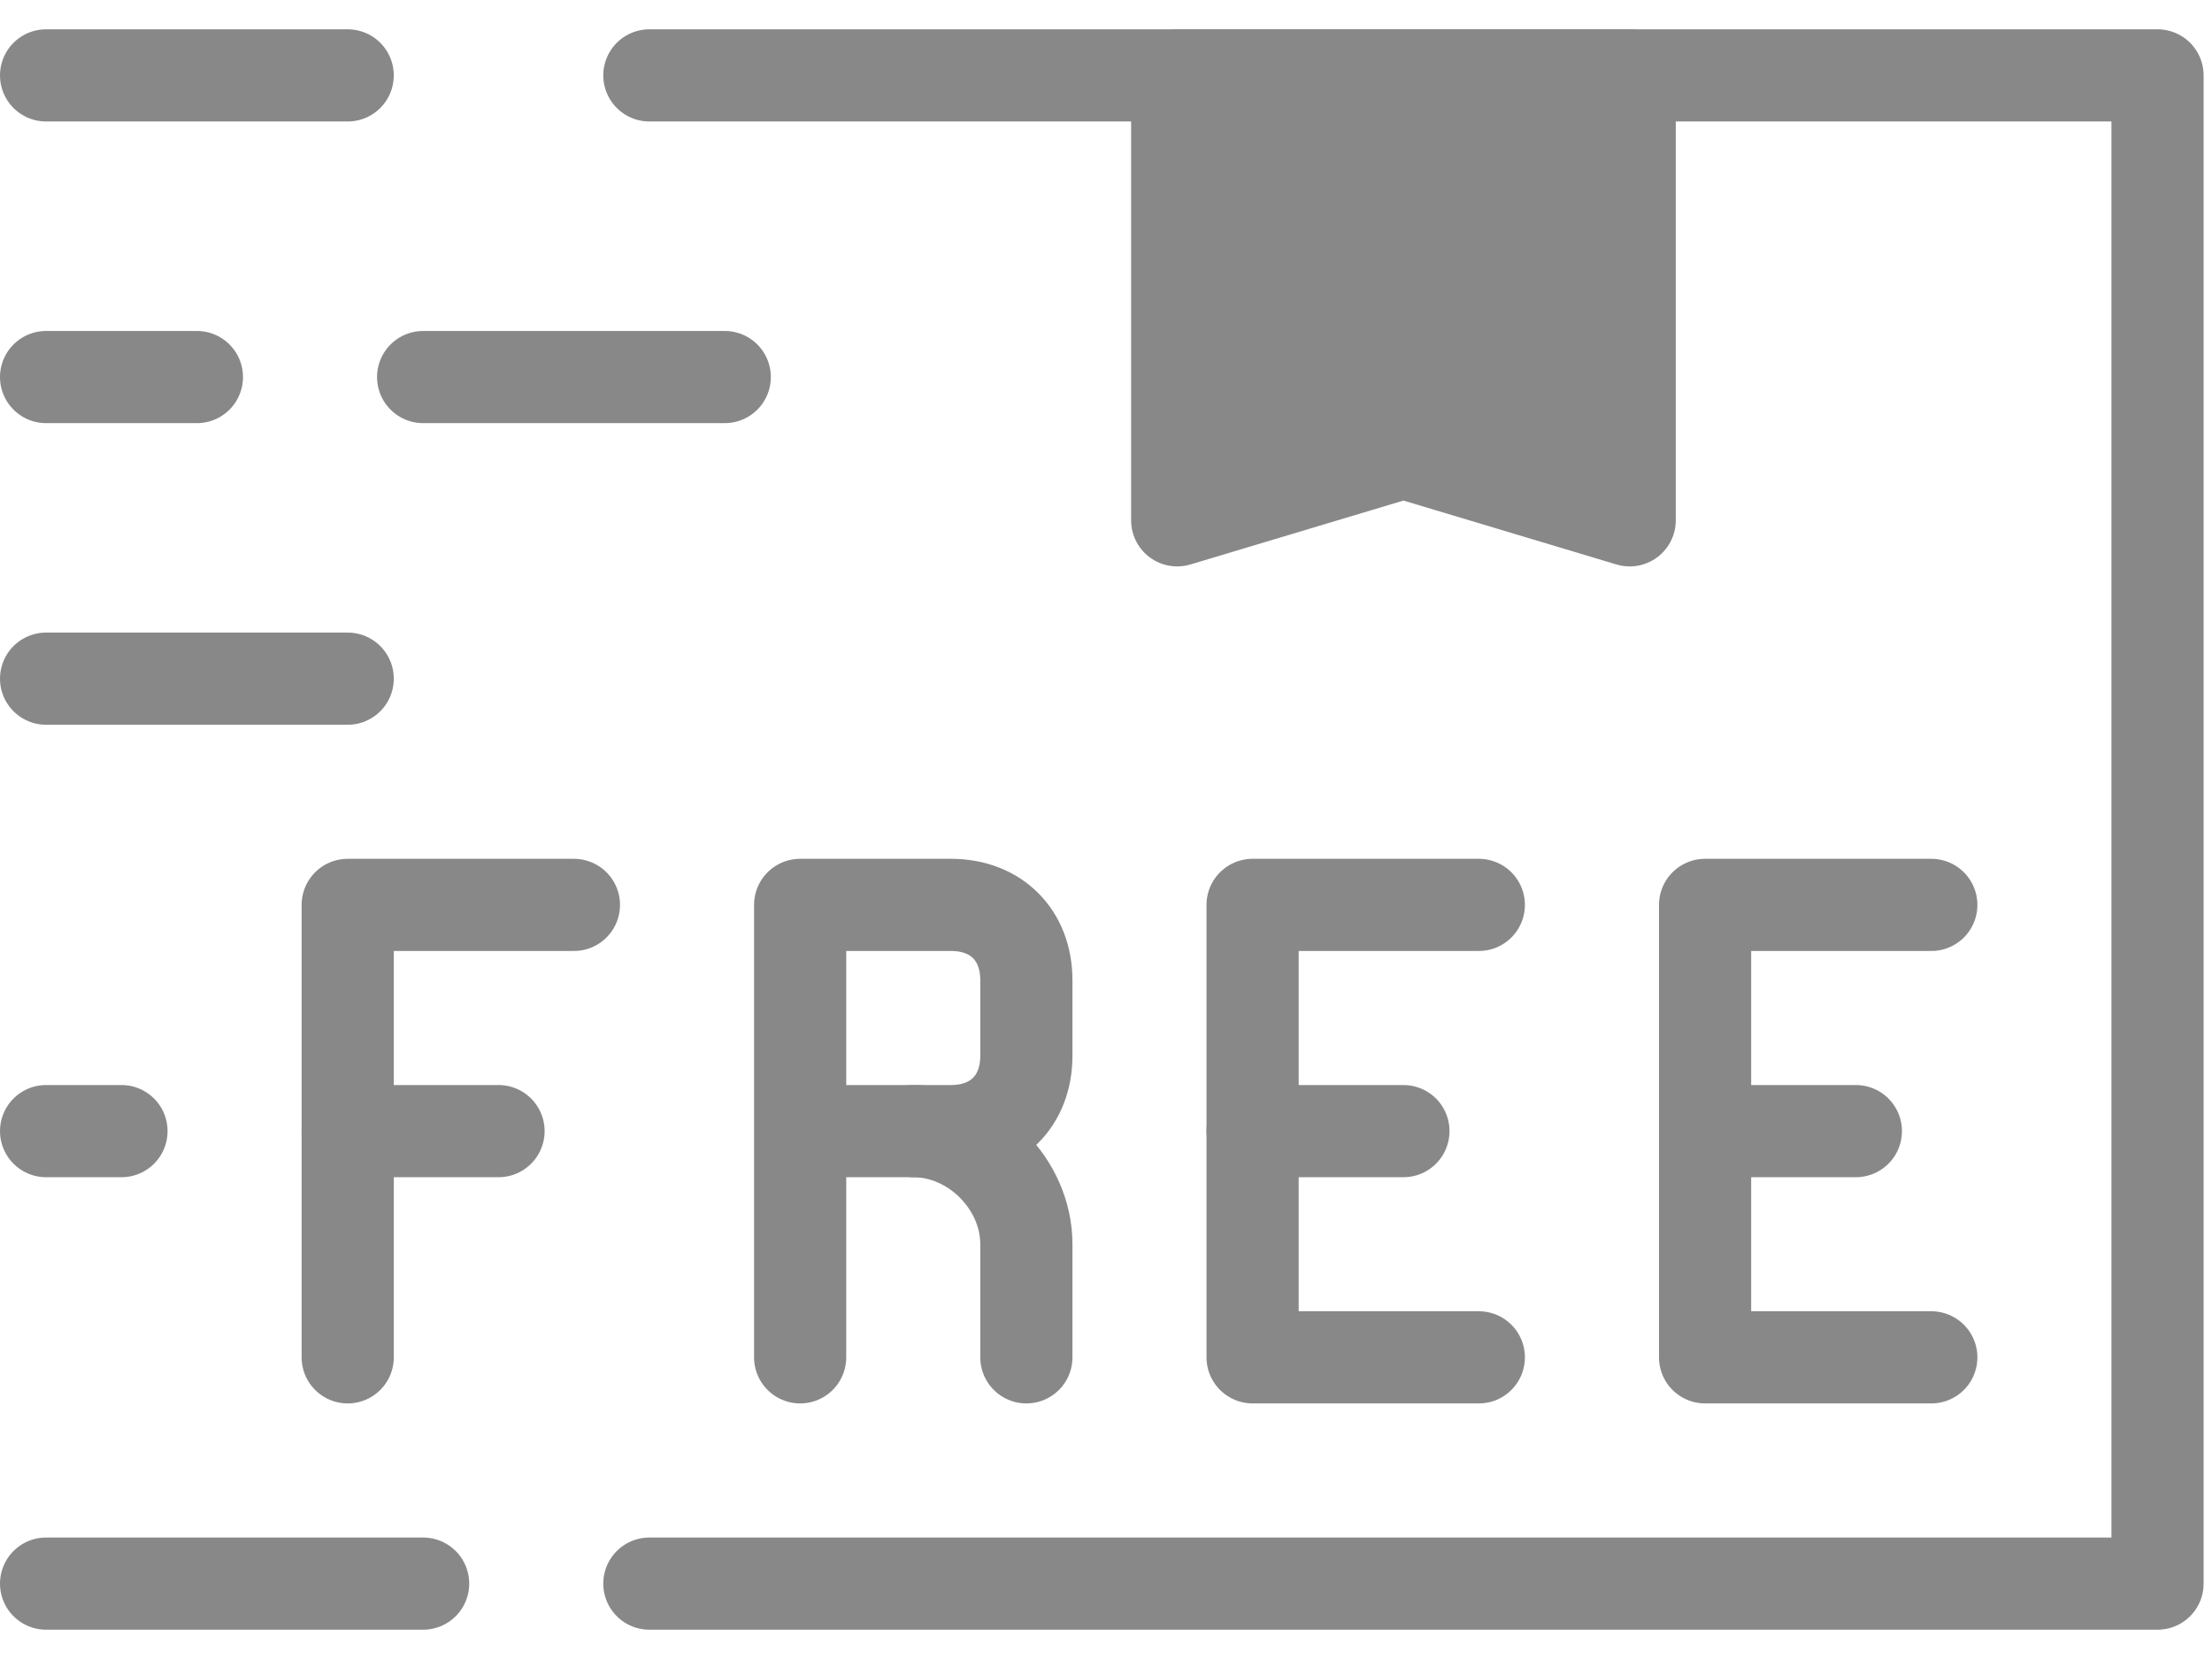 <?xml version="1.0" encoding="UTF-8"?>
<svg width="48px" height="36px" viewBox="0 0 48 36" version="1.1" xmlns="http://www.w3.org/2000/svg" xmlns:xlink="http://www.w3.org/1999/xlink">
    <title>free</title>
    <g id="Page-2" stroke="none" stroke-width="1" fill="none" fill-rule="evenodd" stroke-linecap="round" stroke-linejoin="round">
        <g id="Desktop-HD" transform="translate(-352, -620)" stroke="#888888" stroke-width="2">
            <g id="free" transform="translate(353, 620)">
                <polyline id="Path" points="13.091 34.364 45.818 34.364 45.818 1.636 13.091 1.636"></polyline>
                <g id="Group" transform="translate(6.545, 19.636)">
                    <g id="Path">
                        <polyline points="4.909 0 0 0 0 9.818"></polyline>
                        <line x1="3.273" y1="4.909" x2="0" y2="4.909"></line>
                    </g>
                    <polyline id="Path" points="24.545 0 19.636 0 19.636 9.818 24.545 9.818"></polyline>
                    <line x1="22.909" y1="4.909" x2="19.636" y2="4.909" id="Path"></line>
                    <polyline id="Path" points="34.364 0 29.455 0 29.455 9.818 34.364 9.818"></polyline>
                    <line x1="32.727" y1="4.909" x2="29.455" y2="4.909" id="Path"></line>
                    <path d="M9.818,9.818 L9.818,0 L13.091,0 C14.073,0 14.727,0.655 14.727,1.636 L14.727,3.273 C14.727,4.255 14.073,4.909 13.091,4.909 L9.818,4.909" id="Path"></path>
                    <path d="M12.273,4.909 L12.273,4.909 C13.582,4.909 14.727,6.055 14.727,7.364 L14.727,9.818" id="Path"></path>
                </g>
                <line x1="8.182" y1="34.364" x2="0" y2="34.364" id="Path"></line>
                <line x1="6.545" y1="1.636" x2="0" y2="1.636" id="Path"></line>
                <line x1="14.727" y1="8.182" x2="8.182" y2="8.182" id="Path"></line>
                <line x1="6.545" y1="14.727" x2="0" y2="14.727" id="Path"></line>
                <polygon id="Path" fill="#888888" points="34.364 11.291 29.455 9.818 24.545 11.291 24.545 1.636 34.364 1.636"></polygon>
                <line x1="3.273" y1="8.182" x2="0" y2="8.182" id="Path"></line>
                <line x1="1.636" y1="24.545" x2="0" y2="24.545" id="Path"></line>
            </g>
        </g>
    </g>
</svg>